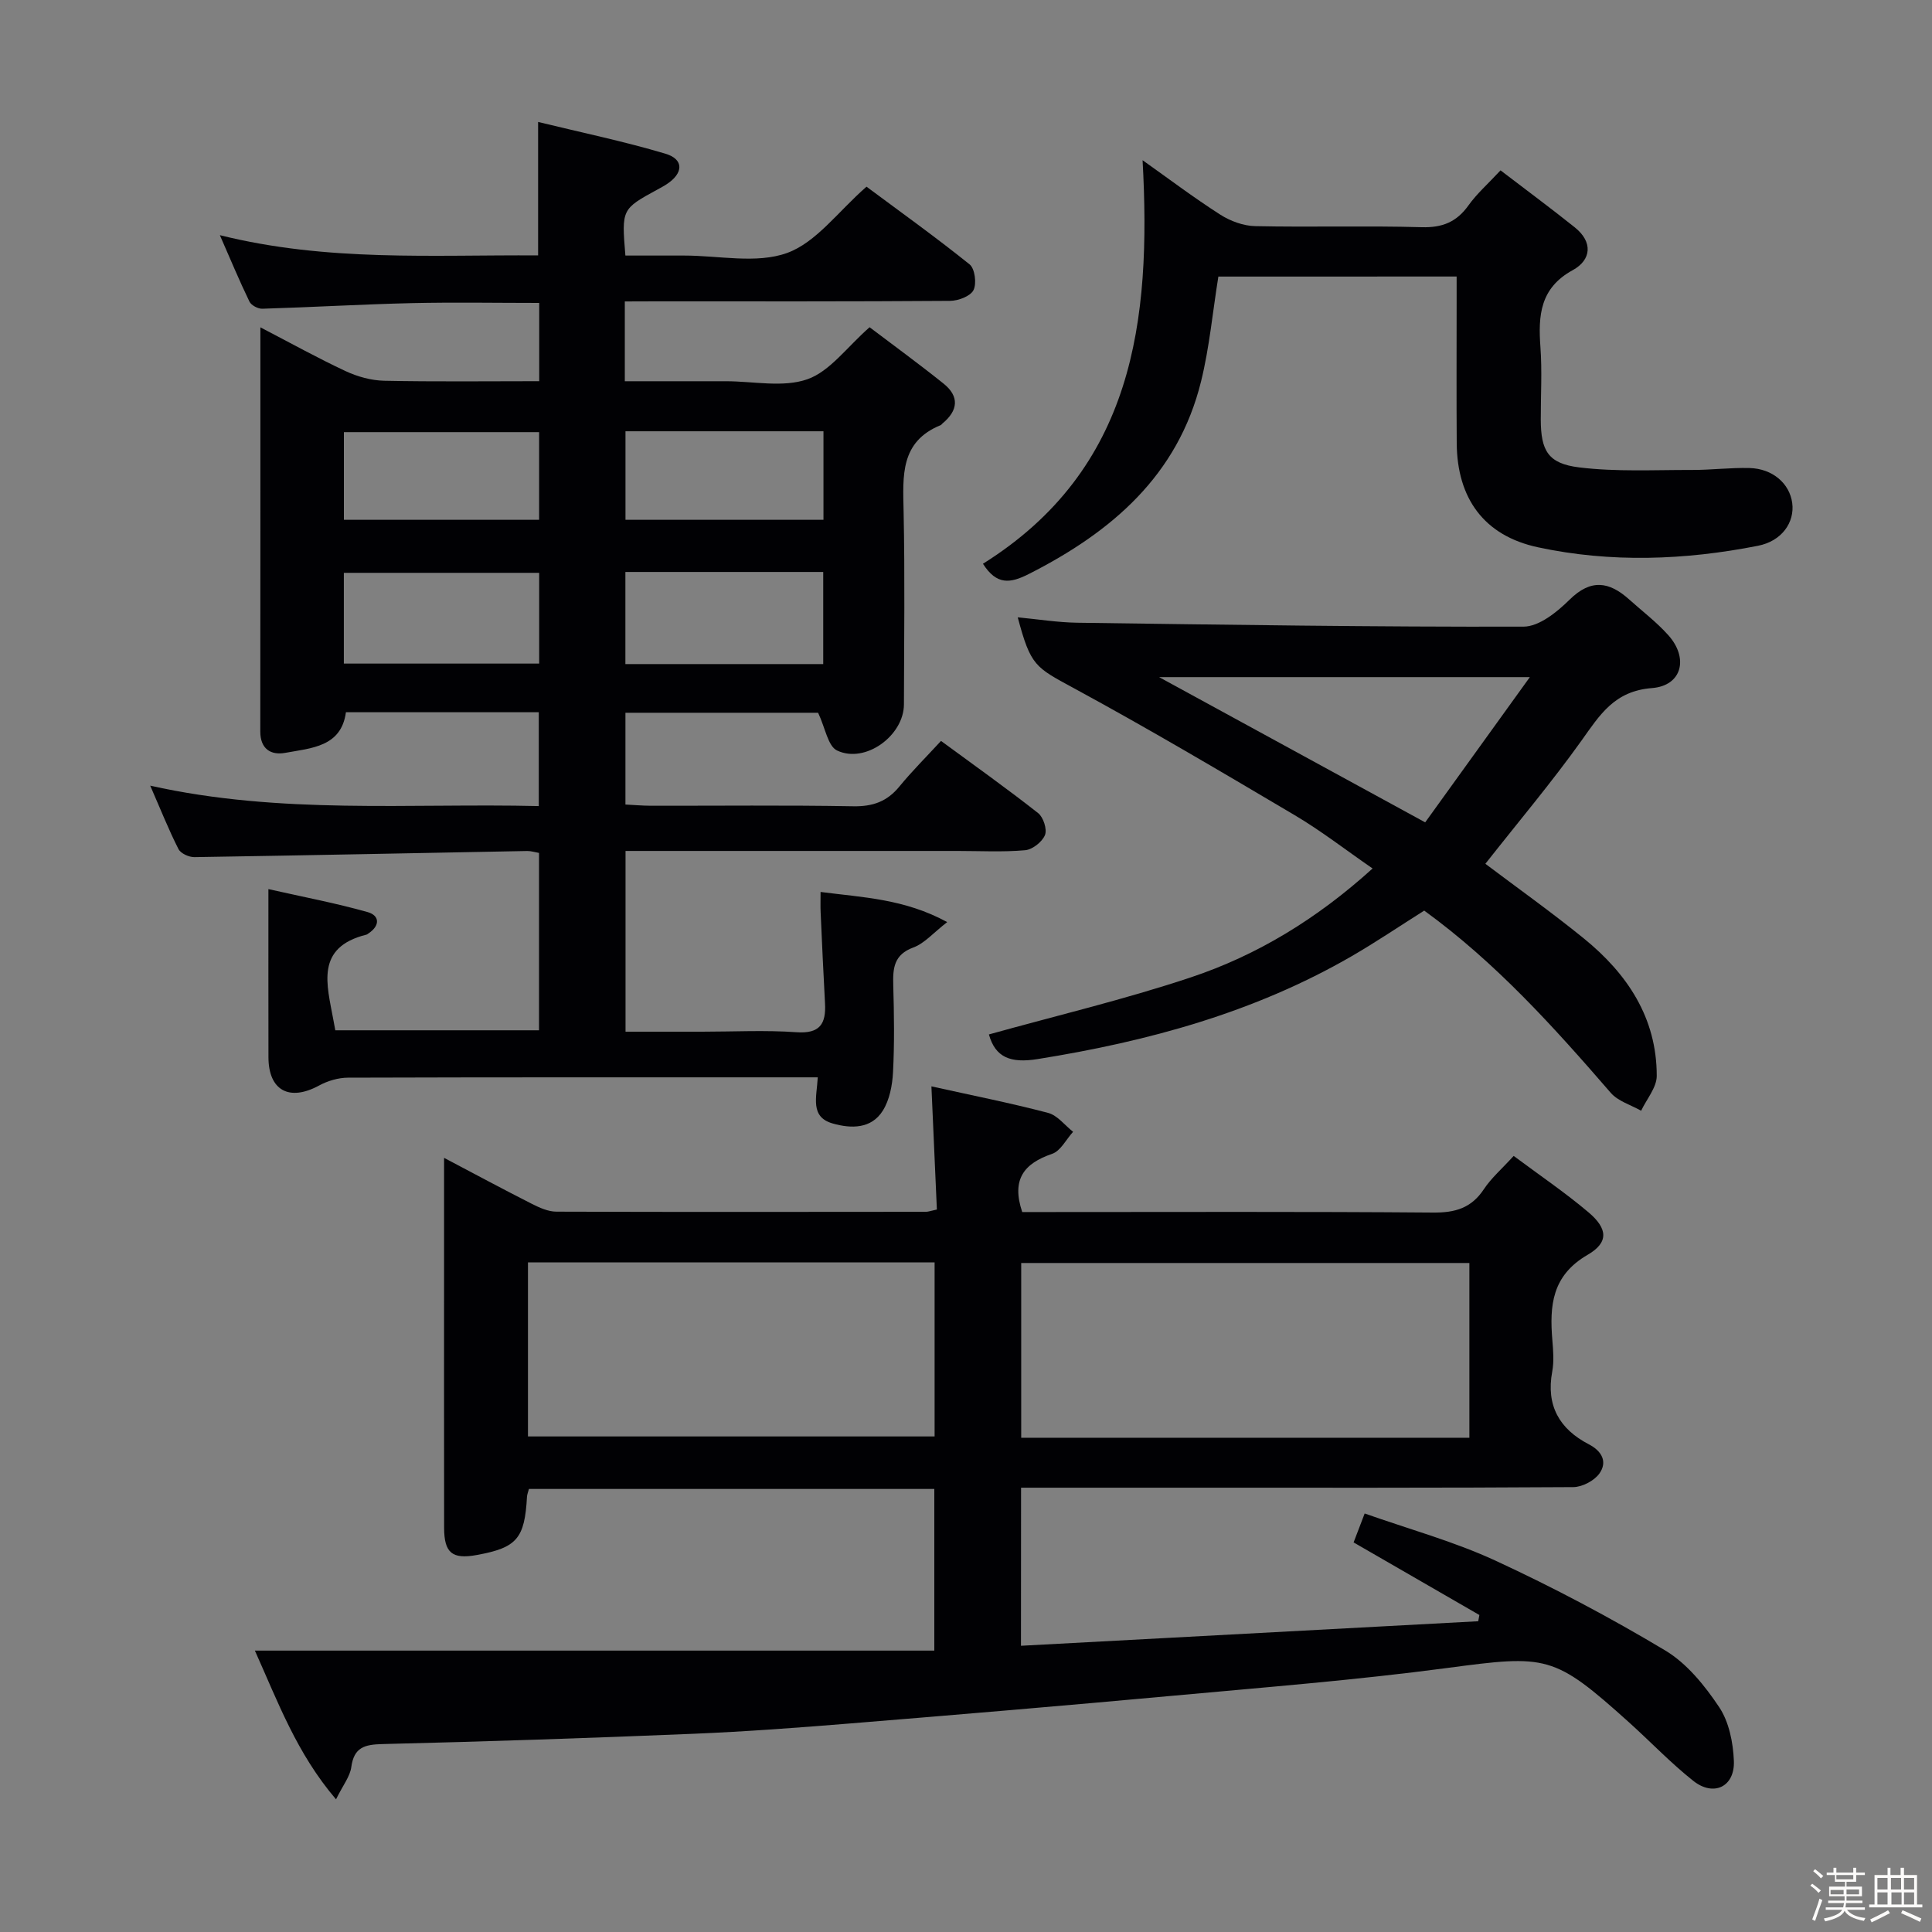 <svg enable-background="new 0 0 400 400" viewBox="0 0 400 400" xmlns="http://www.w3.org/2000/svg"><rect x="0" y="0" width="400" height="400" fill="#808080" stroke="none"/><path d="m374.8 390.4.4-.4c.7.5 1.3 1 1.8 1.4l-.5.5c-.5-.6-1.1-1.1-1.7-1.5zm1 7.3-.6-.3c.5-1.4 1.1-2.8 1.5-4.3.2.1.4.2.6.3-.5 1.3-1 2.8-1.5 4.3zm-.4-10.3.4-.4c.4.3 1 .8 1.7 1.4l-.5.5c-.4-.5-1-1-1.6-1.5zm2.5.3h1.7v-1h.6v1h3.5v-1h.6v1h1.8v.5h-1.8v1.4h-2v1h3.2v2h-3.2v.9h3.3v.5h-3.4c0 .3-.1.6-.1.9h4v.5h-3.7c.7.9 1.9 1.5 3.8 1.7-.1.2-.2.4-.3.6-2.1-.4-3.5-1.1-4-2.1-.4 1-1.8 1.7-4 2.2-.1-.2-.2-.4-.3-.6 2.1-.4 3.4-1 3.8-1.8h-3.4v-.5h3.6c.1-.3.1-.6.2-.9h-3.3v-.5h3.4c0-.3 0-.6 0-.9h-3.2v-2h3.3v-1h-2.1v-1.4h-1.7v-.5zm1.1 3.5v1h2.7c0-.3 0-.4 0-.4 0-.1 0-.2 0-.2 0-.1 0-.2 0-.3h-2.7zm1.2-3v.9h3.5v-.9zm4.7 3h-2.6v.6.4h2.6z" fill="#fcfbfa"/><path d="m393.6 386.7h.6v1.5h2.7v6.1h1.1v.6h-11v-.6h1.1v-6.1h2.7v-1.5h.6v1.5h2.1v-1.5zm-2.7 8.8.4.6c-1.2.6-2.5 1.3-3.8 1.9-.1-.2-.2-.4-.3-.6 1.2-.6 2.5-1.2 3.7-1.9zm-2.2-6.7v2.4h2.1v-2.4zm0 3v2.5h2.1v-2.5zm2.8-3v2.4h2.1v-2.4zm.1 3v2.5h2.1v-2.5h-2.2zm5.9 6.1c-1.4-.7-2.7-1.3-3.9-1.8l.3-.6c1.5.6 2.7 1.2 3.9 1.7zm-1.2-9.1h-2.1v2.4h2.1zm-2.1 3v2.5h2.1v-2.5z" fill="#fcfbfa"/><g fill="#010104"><path d="m129.36 62.41v16.52h13.44 7.5c5.67 0 11.81 1.36 16.86-.41 4.67-1.64 8.17-6.64 12.88-10.77 4.83 3.66 10.16 7.54 15.3 11.66 3.34 2.67 3.04 5.59-.22 8.27-.13.11-.22.29-.36.34-8.42 3.42-7.83 10.52-7.68 17.8.28 13.33.1 26.66.07 40-.01 6.49-8.01 12.35-13.85 9.56-1.89-.9-2.42-4.64-3.92-7.81-12.45 0-26 0-39.89 0v19c1.68.08 3.43.24 5.18.25 14 .02 28-.14 42 .11 4.03.07 6.99-.98 9.53-4.08 2.63-3.21 5.59-6.15 8.63-9.45 7.14 5.25 13.75 9.94 20.11 14.95 1.08.85 1.89 3.37 1.41 4.54-.58 1.42-2.6 3.01-4.11 3.14-4.63.41-9.32.15-13.99.15-21 0-42 0-63 0-1.8 0-3.6 0-5.74 0v37.42h15.88c6.5 0 13.02-.35 19.49.11 4.87.35 6.16-1.73 5.93-5.97-.35-6.31-.62-12.62-.91-18.93-.05-1.14-.01-2.28-.01-4.14 8.75 1.14 17.35 1.41 26.22 6.24-2.91 2.25-4.71 4.41-7 5.25-4.06 1.49-4.27 4.31-4.17 7.83.17 5.99.26 12.01-.05 17.99-.14 2.71-.71 5.74-2.12 7.98-2.37 3.77-6.52 3.74-10.35 2.65-4.76-1.35-3.34-5.37-3.11-9.56-1.66 0-3.22 0-4.78 0-30.83 0-61.66-.03-92.49.07-2 .01-4.18.65-5.95 1.61-6.17 3.37-10.49 1.07-10.51-5.84-.02-11.14-.01-22.29-.01-34.81 7.28 1.64 14 2.91 20.55 4.76 2.53.72 2.57 2.83.17 4.41-.14.09-.27.22-.43.26-10.65 2.64-8.17 10.36-6.84 17.64.12.64.23 1.28.4 2.16h42.18c0-12.33 0-24.4 0-36.72-.87-.15-1.65-.41-2.43-.4-22.97.43-45.94.91-68.91 1.27-1.13.02-2.85-.76-3.31-1.67-2.02-3.98-3.67-8.14-5.85-13.13 27.02 6.04 53.61 3.6 80.45 4.23 0-6.71 0-12.92 0-19.43-13.28 0-26.38 0-39.93 0-.96 7.18-7.16 7.42-12.57 8.41-2.96.54-5.16-.8-5.16-4.41.03-27.64.02-55.28.02-83.69 6.22 3.23 11.83 6.35 17.63 9.06 2.46 1.15 5.31 1.94 8 2 10.61.22 21.23.09 32.1.09 0-5.64 0-10.73 0-16.2-8.88 0-17.66-.16-26.43.04-10.3.24-20.6.85-30.9 1.16-.9.03-2.29-.71-2.66-1.47-2.06-4.25-3.88-8.62-6.13-13.76 22.29 5.55 44.05 4.04 65.89 4.19 0-9.12 0-17.83 0-27.63 8.86 2.16 17.71 4 26.35 6.57 3.91 1.16 3.76 4.1.16 6.39-.56.36-1.15.68-1.73.99-7.5 4.09-7.5 4.09-6.71 13.71h10.15 2c7.17-.01 14.97 1.75 21.31-.53 6.05-2.18 10.58-8.59 16.46-13.73 6.9 5.13 14.28 10.41 21.35 16.09 1.09.88 1.49 3.98.8 5.33-.65 1.27-3.16 2.21-4.85 2.22-20.33.15-40.66.1-61 .1-1.94.02-3.9.02-6.34.02zm.12 56.01v19.07h40.96c0-6.54 0-12.73 0-19.07-13.79 0-27.19 0-40.96 0zm-58.29 18.97h40.44c0-6.52 0-12.61 0-18.79-13.64 0-26.98 0-40.44 0zm58.31-48.1v18.33h40.99c0-6.29 0-12.21 0-18.33-13.76 0-27.19 0-40.99 0zm-58.3 18.33h40.42c0-6.29 0-12.19 0-18.15-13.64 0-26.97 0-40.42 0z"/><path d="m211.38 340.74c31.79-1.71 63.23-3.39 94.67-5.08.08-.43.16-.86.24-1.29-8.59-4.96-17.18-9.92-26.04-15.03.67-1.76 1.3-3.42 2.29-5.99 9.1 3.22 18.41 5.76 27.05 9.75 12.03 5.56 23.8 11.8 35.16 18.6 4.5 2.69 8.21 7.29 11.19 11.75 2.04 3.06 2.89 7.34 3.04 11.13.22 5.35-4.19 7.47-8.4 4.13-4.68-3.71-8.83-8.08-13.28-12.09-15.64-14.07-17-14.03-37.76-11.27-18.77 2.49-37.68 3.99-56.54 5.72-22.35 2.05-44.72 3.94-67.08 5.76-10.77.88-21.55 1.68-32.35 2.13-21.45.89-42.91 1.61-64.37 2.13-3.7.09-5.91.65-6.47 4.77-.26 1.94-1.71 3.73-3.16 6.67-8.14-9.53-11.98-20.06-16.8-30.79h140.67c0-11.79 0-22.5 0-33.47-28.06 0-55.96 0-83.93 0-.17.67-.37 1.12-.4 1.58-.48 8.71-2.08 10.58-10.41 12.1-5.06.92-6.74-.42-6.75-5.63-.03-19.67-.01-39.33-.01-59 0-5.61 0-11.22 0-17.6 6.49 3.42 12.29 6.54 18.17 9.52 1.58.8 3.39 1.62 5.09 1.62 25.5.09 51 .05 76.5.03.48 0 .95-.19 2.27-.47-.37-8.26-.74-16.63-1.13-25.5 8.37 1.86 16.32 3.43 24.15 5.49 1.94.51 3.47 2.57 5.18 3.92-1.43 1.57-2.58 3.96-4.34 4.56-5.81 1.99-8.47 5.27-6.19 12.05h5.05c26.67 0 53.33-.11 80 .11 4.59.04 7.93-.92 10.53-4.84 1.53-2.31 3.72-4.2 6.17-6.89 5.29 3.95 10.63 7.56 15.52 11.7 3.94 3.34 4.21 6.21-.2 8.77-7.42 4.3-7.91 10.53-7.31 17.7.18 2.15.36 4.39-.03 6.49-1.3 7.02 1.48 11.88 7.58 15.05 2.73 1.41 3.88 3.64 2.2 6.03-1.06 1.5-3.54 2.81-5.4 2.83-27.66.18-55.33.12-83 .12-10.32 0-20.65 0-31.35 0-.02 10.75-.02 21.3-.02 32.73zm92.84-43.07c0-12.47 0-24.38 0-36.18-31.26 0-62.14 0-92.79 0v36.18zm-194.91-.27h84.19c0-12.1 0-23.98 0-36.04-28.2 0-56.08 0-84.19 0z"/><path d="m307.53 178.84c6.62 4.99 13.68 10.01 20.38 15.45 8.99 7.3 15.11 16.43 15.1 28.46 0 2.41-2.1 4.81-3.23 7.22-2.12-1.21-4.78-1.97-6.29-3.71-11.78-13.61-23.78-26.95-38.62-37.73-5.03 3.17-9.96 6.51-15.09 9.48-20.15 11.64-42.13 17.61-64.95 21.26-5.67.91-8.76-.37-10.09-5.1 13.88-3.87 28.02-7.22 41.76-11.8 13.81-4.6 26.17-12.14 37.68-22.56-5.57-3.84-10.63-7.78-16.1-11.02-15.14-8.96-30.29-17.92-45.75-26.31-8-4.35-8.93-4.58-11.62-14.67 4.22.4 8.26 1.06 12.32 1.12 30.8.42 61.61.89 92.41.81 3.21-.01 6.93-3.02 9.5-5.56 4.42-4.38 8.22-3.79 12.35-.08 2.72 2.44 5.67 4.68 8.1 7.39 4.28 4.76 2.86 10.49-3.38 10.97-7.75.6-10.76 5.51-14.56 10.85-6.17 8.64-13.04 16.78-19.92 25.53zm-67.55-38.65c18.55 10.12 36.44 19.89 55.09 30.07 7.07-9.81 14.08-19.54 21.67-30.07-26.49 0-51.38 0-76.76 0z"/><path d="m252.25 57.26c-1.19 7.38-1.85 14.67-3.58 21.69-4.8 19.49-18.51 31.19-35.64 39.88-3.88 1.97-6.67 2.35-9.52-2.11 31.24-19.57 34.88-50.24 33.05-83.55 5.3 3.76 10.55 7.72 16.07 11.26 2.09 1.34 4.8 2.34 7.25 2.39 11.49.25 22.99-.11 34.47.22 4.29.12 7.23-1.08 9.69-4.53 1.72-2.41 4-4.41 6.63-7.24 5.21 3.99 10.37 7.8 15.37 11.8 3.79 3.03 3.45 6.74-.42 8.86-6.78 3.71-7.17 9.38-6.69 15.93.36 4.97.06 9.99.07 14.99.02 6.43 1.47 9.13 7.96 9.92 7.67.94 15.52.51 23.3.53 3.98.01 7.98-.5 11.95-.4 4.79.12 8.31 3.2 8.85 7.24.53 3.99-2.13 7.89-7.1 8.86-15.13 2.98-30.44 3.55-45.54.31-11.2-2.4-16.74-10.16-16.82-21.54-.07-9.66-.02-19.32-.02-28.98 0-1.79 0-3.57 0-5.54-16.94.01-33.21.01-49.33.01z"/></g></svg>